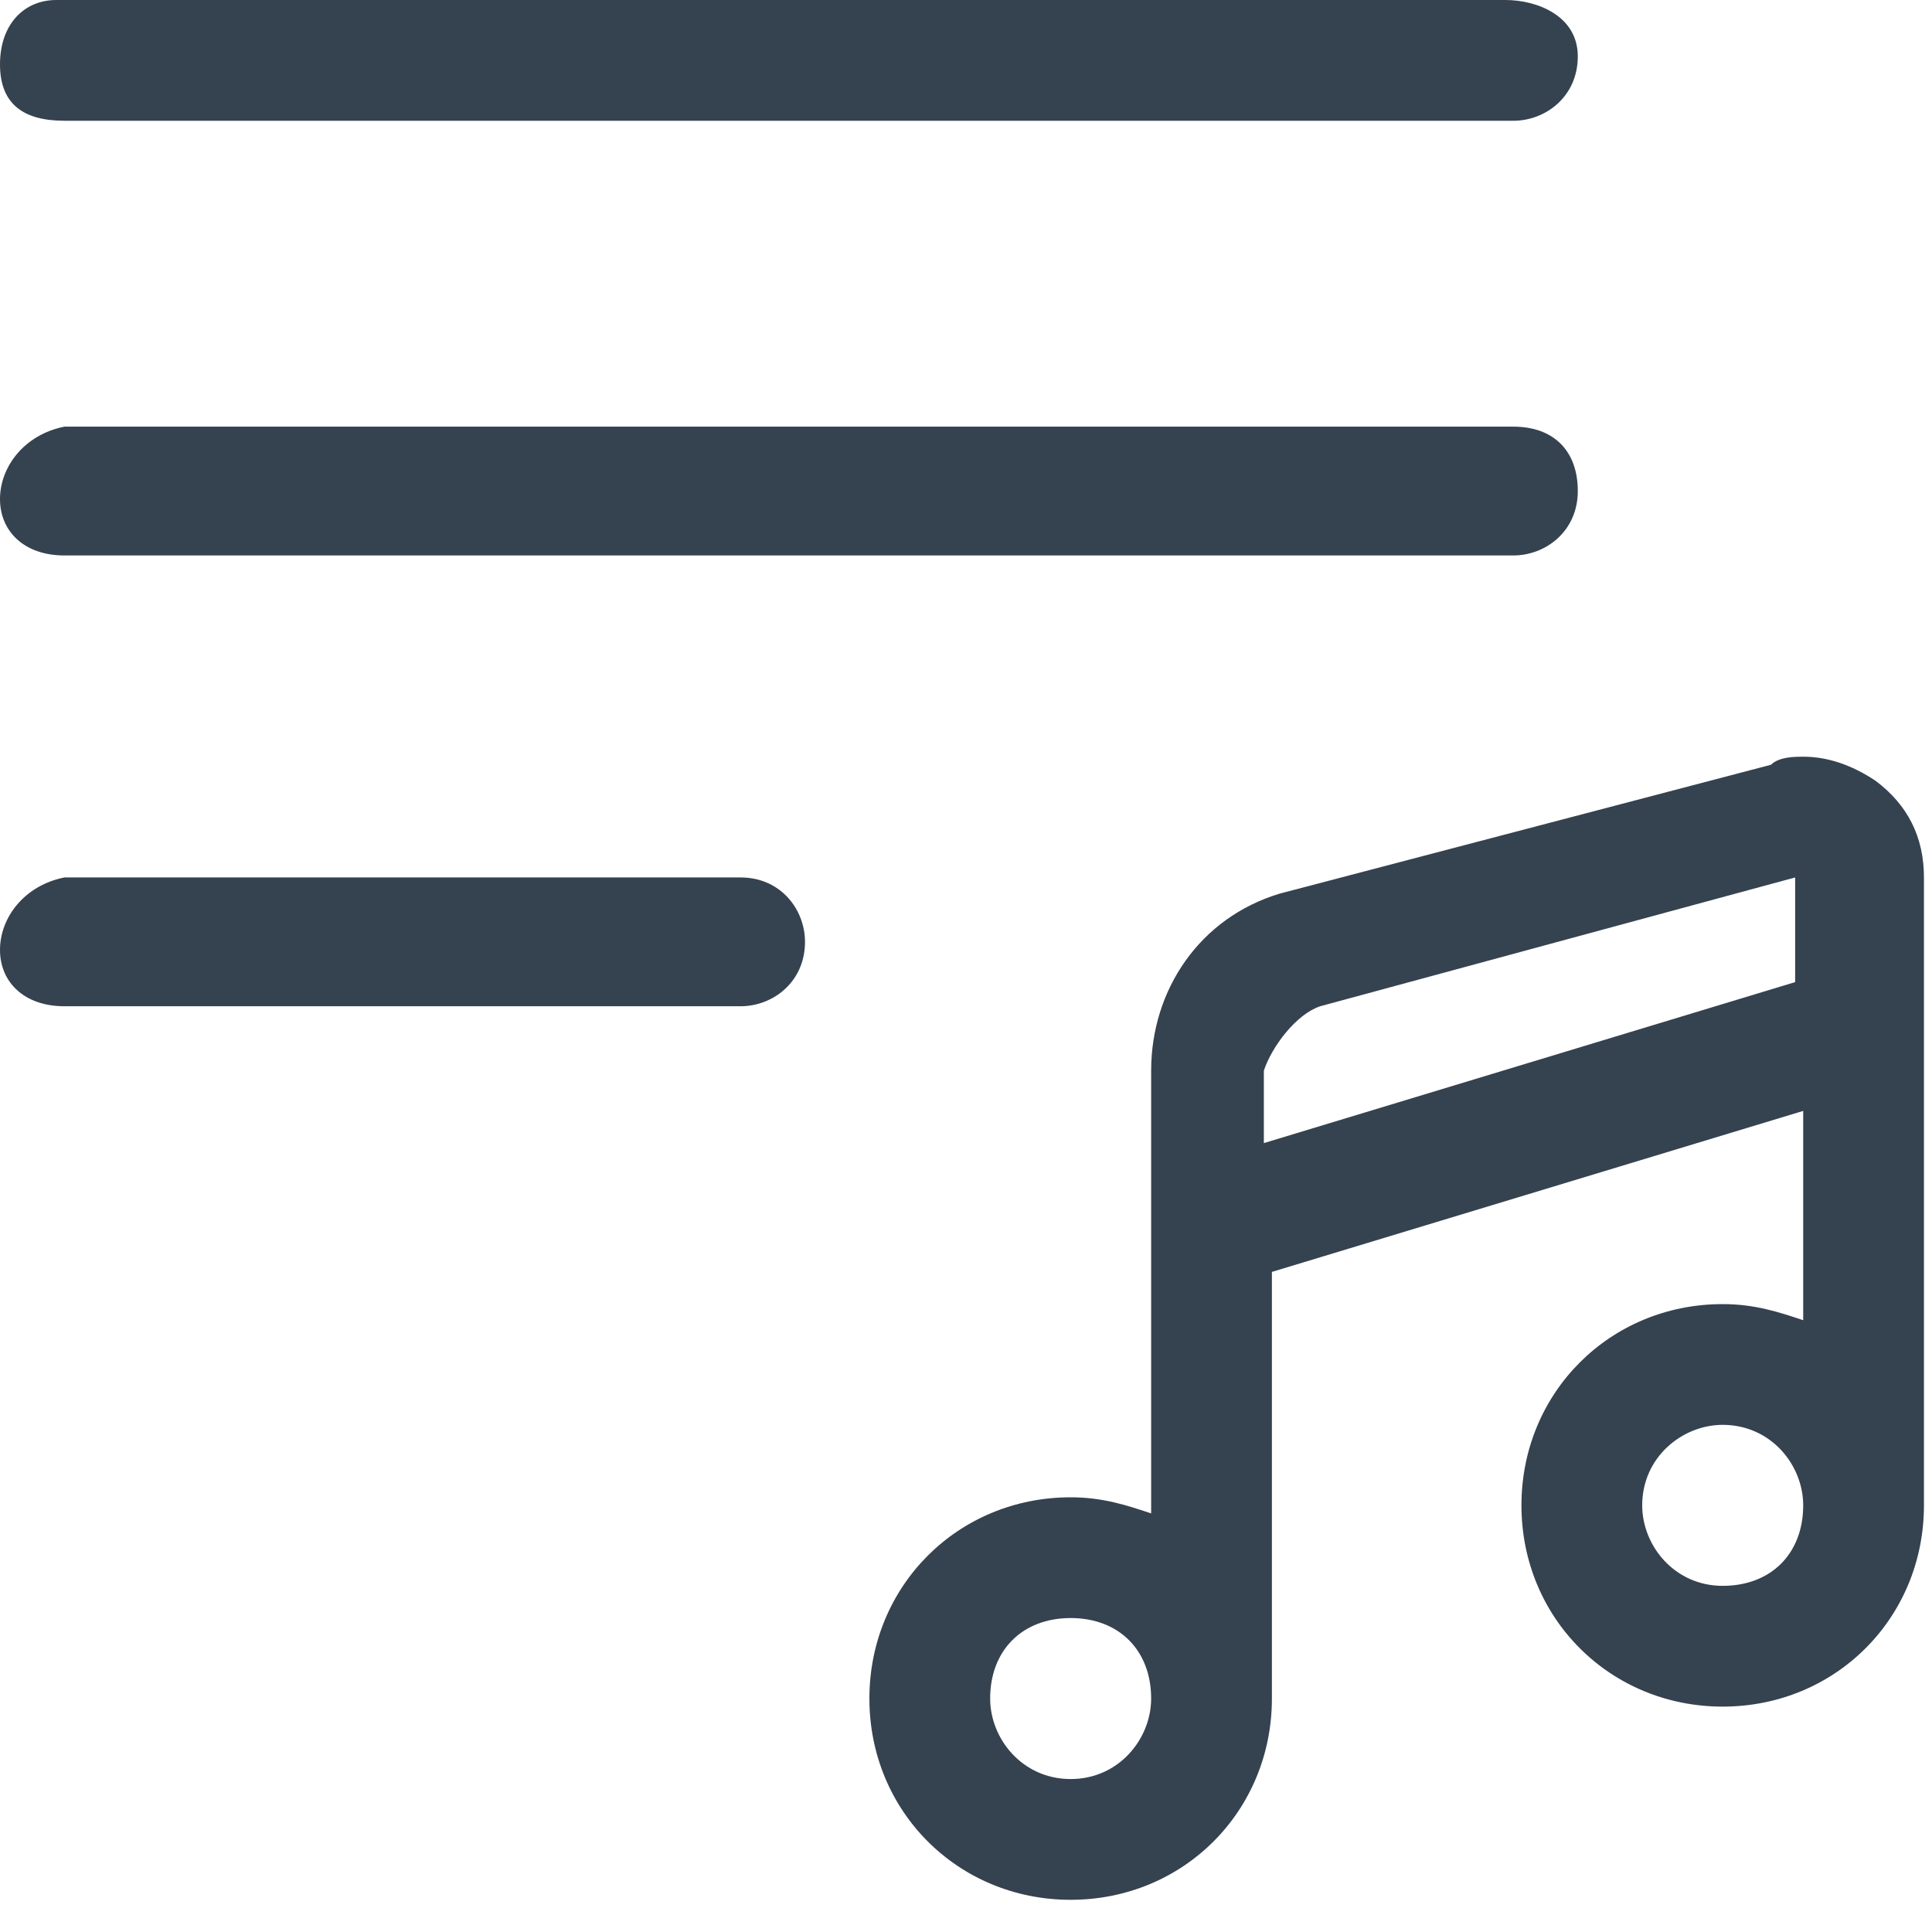 <?xml version="1.0" encoding="utf-8"?>
<!-- Generator: Adobe Illustrator 22.1.0, SVG Export Plug-In . SVG Version: 6.00 Build 0)  -->
<svg version="1.1" id="Layer_1" xmlns="http://www.w3.org/2000/svg" xmlns:xlink="http://www.w3.org/1999/xlink" x="0px" y="0px"
	 viewBox="0 0 24 24" style="enable-background:new 0 0 24 24;" xml:space="preserve">
<style type="text/css">
	.st0{fill:#35424F;}
</style>
<title>ico</title>
<desc>Created with Sketch.</desc>
<g id="test-frontend">
	<g id="catalog-album-tracks" transform="translate(-18, -492)">
		<g id="menu-side" transform="translate(-1, 0)">
			<g id="ico" transform="translate(19, 492)">
				<path id="Fill-1" class="st0" d="M16.4,12.5l5.9-1.6l0,0l0,0l0,0v1.3l-6.6,2v-0.9C15.8,13,16.1,12.6,16.4,12.5z M21.4,19.7
					c-0.6,0-1-0.5-1-1c0-0.6,0.5-1,1-1c0.6,0,1,0.5,1,1C22.4,19.3,22,19.7,21.4,19.7z M13.3,22.1c-0.6,0-1-0.5-1-1c0-0.6,0.4-1,1-1
					c0.6,0,1,0.4,1,1C14.3,21.6,13.9,22.1,13.3,22.1z M15.9,11.1c-1,0.3-1.6,1.2-1.6,2.2v5.5c-0.3-0.1-0.6-0.2-1-0.2
					c-1.4,0-2.5,1.1-2.5,2.5c0,1.4,1.1,2.5,2.5,2.5c1.4,0,2.5-1.1,2.5-2.5c0,0,0,0,0,0v-5.3l6.6-2v2.6c-0.3-0.1-0.6-0.2-1-0.2
					c-1.4,0-2.5,1.1-2.5,2.5c0,1.4,1.1,2.5,2.5,2.5c1.4,0,2.5-1.1,2.5-2.5c0,0,0,0,0,0c0,0,0,0,0,0v-7.8c0-0.5-0.2-0.9-0.6-1.2
					c-0.3-0.2-0.6-0.3-0.9-0.3c-0.1,0-0.3,0-0.4,0.1L15.9,11.1L15.9,11.1z"/>
				<path id="Fill-4" class="st0" d="M0.8,1.5h18c0.4,0,0.8-0.3,0.8-0.8S19.1,0,18.7,0h-18C0.3,0,0,0.3,0,0.8S0.3,1.5,0.8,1.5"/>
				<path id="Fill-6" class="st0" d="M0.8,6.9h18c0.4,0,0.8-0.3,0.8-0.8s-0.3-0.8-0.8-0.8h-18C0.3,5.4,0,5.8,0,6.2S0.3,6.9,0.8,6.9"
					/>
				<path id="Fill-8" class="st0" d="M0.8,12.5h8.4c0.4,0,0.8-0.3,0.8-0.8c0-0.4-0.3-0.8-0.8-0.8H0.8C0.3,11,0,11.4,0,11.8
					C0,12.2,0.3,12.5,0.8,12.5"/>
			</g>
		</g>
	</g>
</g>
</svg>
